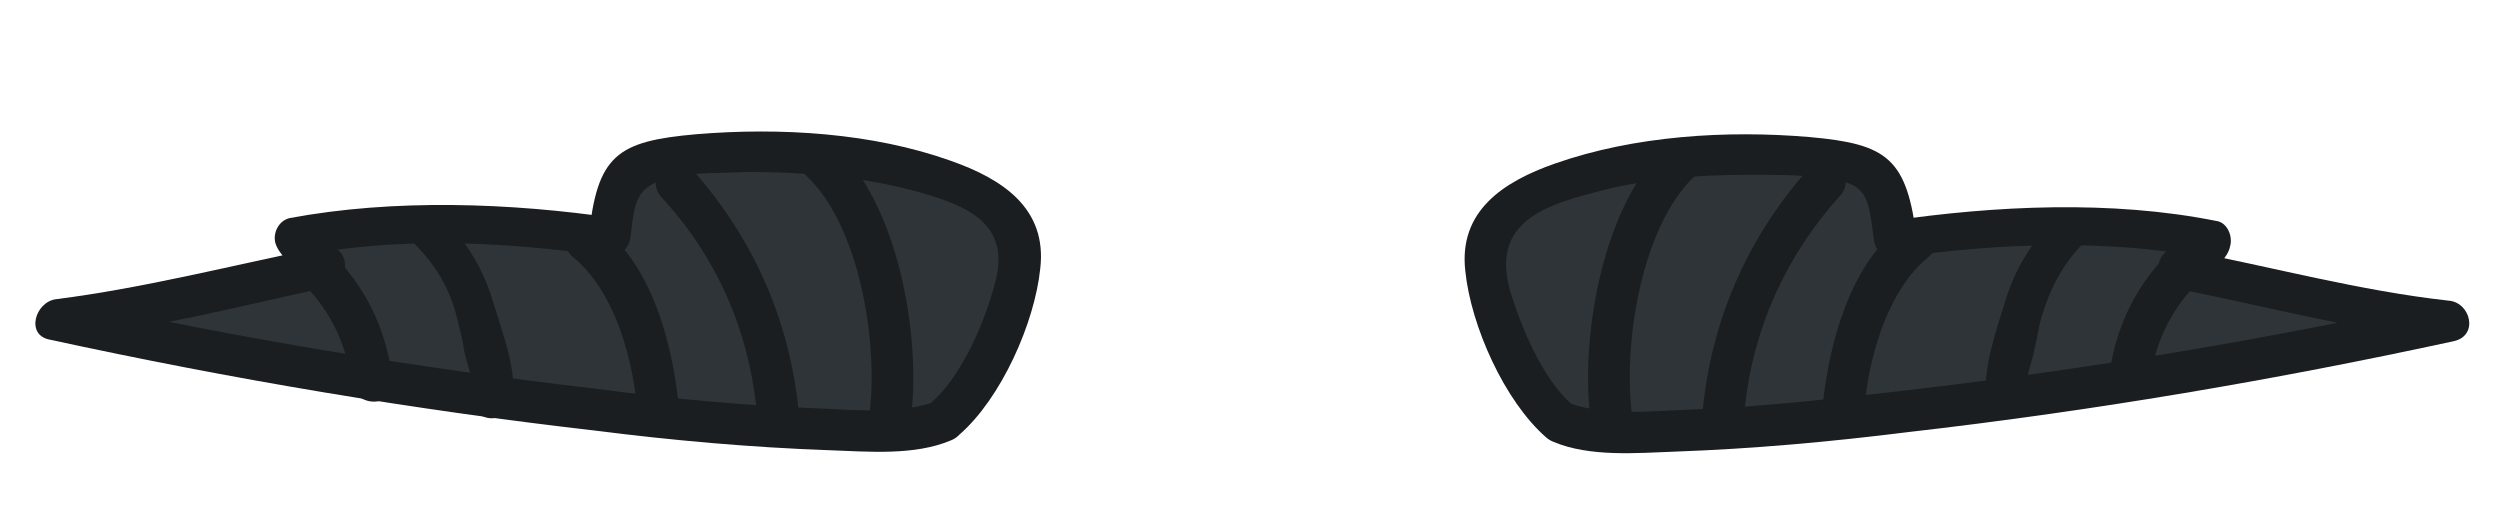 <?xml version="1.0" encoding="utf-8"?>
<!-- Generator: Adobe Illustrator 19.2.0, SVG Export Plug-In . SVG Version: 6.00 Build 0)  -->
<svg version="1.1" id="Layer_1" xmlns="http://www.w3.org/2000/svg" xmlns:xlink="http://www.w3.org/1999/xlink" x="0px" y="0px"
	 viewBox="0 0 178.8 36.7" style="enable-background:new 0 0 178.8 36.7;" xml:space="preserve">
<style type="text/css">
	.st0{fill:#2E3438;}
	.st1{fill:#1A1E21;}
</style>
<g>
	<g>
		<path class="st0" d="M67.5,30c1.8-1.2,7-10.9,5.1-13.8C69.1,10.9,52,10,45,11.9C44.5,12,43.7,15,43.6,17c-4.8-0.8-17.4-1.1-22.5,0
			l0,0c1.1,0.9,1.8,1.9,2.1,2.1C16.5,20.5,8.9,22.4,4,22.9C20.4,26.9,47.1,30,67.5,30z"/>
		<path class="st0" d="M111.5,30c-1.8-1.2-7-10.9-5.1-13.8c3.5-5.3,20.6-6.3,27.6-4.4c0.5,0.1,1.3,3.1,1.4,5.1
			c4.8-0.8,17.4-1.1,22.5,0l0,0c-1.1,0.9-1.8,1.9-2.1,2.1c6.6,1.3,14.3,3.2,19.2,3.7C158.6,26.9,131.9,30,111.5,30z"/>
	</g>
	<g>
		<g>
			<g>
				<path class="st1" d="M68.6,31.1c3-2.6,5.4-8,5.8-11.9c0.5-4.3-2.7-6.4-6.4-7.7c-5.6-2-12.2-2.4-18.2-1.9
					c-5.7,0.5-7.1,1.5-7.7,7.4c0.6-0.5,1.3-1,1.9-1.4c-7.5-1.1-15.8-1.4-23.3,0c-0.8,0.2-1.2,1.1-1,1.8c0.3,1,1.8,2.1,2.5,2.8
					c0.2-0.8,0.4-1.7,0.7-2.5C16.5,19,10.3,20.6,4,21.4c-1.5,0.2-2.2,2.6-0.4,2.9c12.9,2.8,25.9,5,39,6.5c5.5,0.7,11.1,1.2,16.7,1.4
					c2.8,0.1,6.1,0.4,8.7-0.7c1.8-0.7,1-3.6-0.8-2.9c-2.7,1.1-6.1,0.7-8.9,0.6c-5.2-0.2-10.5-0.7-15.7-1.4
					C29.7,26.3,17,24.2,4.4,21.4c-0.1,1-0.3,2-0.4,2.9c6.6-0.7,13.1-2.4,19.6-3.8c1.1-0.2,1.4-1.8,0.7-2.5c-0.2-0.2-1.7-1.4-1.8-1.5
					c-0.3,0.6-0.7,1.2-1,1.8c6.9-1.4,14.8-1,21.7,0c1,0.1,1.8-0.4,1.9-1.4c0.3-2.6,0.4-3.6,2.9-4.2c1.7-0.4,3.6-0.3,5.4-0.4
					c3.9,0,8,0.3,11.8,1.3c3.7,1,7.1,2.2,6,6.5c-0.7,2.8-2.4,6.8-4.6,8.7C65,30.2,67.1,32.3,68.6,31.1z"/>
			</g>
			<g>
				<path class="st1" d="M57.7,12.6c3.8,3.6,5.1,11.9,4.5,16.9c-0.2,1.9,2.8,1.9,3,0c0.6-5.8-1-14.8-5.4-19
					C58.4,9.2,56.3,11.3,57.7,12.6L57.7,12.6z"/>
			</g>
			<g>
				<path class="st1" d="M47.3,14.1c3.9,4.2,6.2,9.4,6.8,15.1c0.2,1.9,3.2,1.9,3,0c-0.7-6.5-3.3-12.3-7.7-17.2
					C48.2,10.5,46,12.6,47.3,14.1L47.3,14.1z"/>
			</g>
			<g>
				<path class="st1" d="M41,18.4c2.8,2.3,4.1,6.7,4.5,10.2c0.2,1.9,3.2,1.9,3,0c-0.5-4.3-1.9-9.5-5.4-12.3
					C41.7,15.1,39.5,17.2,41,18.4L41,18.4z"/>
			</g>
			<g>
				<path class="st1" d="M29.7,17.5c1.5,1.5,2.5,3.2,3,5.3c0.2,0.8,0.4,1.5,0.5,2.3c0.1,0.6,0.7,2.2,0.6,2.8
					c0.7-0.3,1.5-0.6,2.2-0.9h-0.1c0.2,0.7,0.4,1.4,0.5,2.1c0,0,0,0,0-0.1c0.9-1.7-1.7-3.2-2.6-1.5c0,0,0,0,0,0.1
					c-0.4,0.7-0.2,1.6,0.5,2.1h0.1c0.8,0.5,2,0.1,2.2-0.9c0.5-2-0.7-5.1-1.3-7.1c-0.7-2.4-1.9-4.4-3.7-6.2
					C30.5,14,28.4,16.1,29.7,17.5L29.7,17.5z"/>
			</g>
			<g>
				<path class="st1" d="M21.9,20.5c1.8,1.9,2.9,4.2,3.2,6.8c0.2,1.9,3.2,1.9,3,0c-0.4-3.4-1.7-6.4-4.1-8.9
					C22.7,17,20.6,19.1,21.9,20.5L21.9,20.5z"/>
			</g>
		</g>
		<g>
			<g>
				<path class="st1" d="M112.5,29c-2.2-1.9-3.7-5.6-4.5-8.2c-1.3-4.6,2-6,5.9-7c3.6-1,7.4-1.3,11.2-1.3c1.7,0,3.5,0,5.2,0.2
					c3.1,0.4,3.3,1,3.7,4.3c0.1,1.1,0.9,1.6,1.9,1.4c6.9-1,14.8-1.3,21.7,0c-0.3-0.6-0.7-1.2-1-1.8c0,0-1.6,1.3-1.8,1.5
					c-0.8,0.8-0.5,2.3,0.7,2.5c6.5,1.3,13,3,19.6,3.8c-0.1-1-0.3-2-0.4-2.9c-12.6,2.8-25.4,4.9-38.2,6.4c-5.2,0.6-10.4,1.2-15.7,1.4
					c-2.8,0.1-6.3,0.5-8.9-0.6c-1.8-0.7-2.6,2.2-0.8,2.9c2.6,1.1,6,0.8,8.7,0.7c5.6-0.2,11.1-0.7,16.7-1.4c13.1-1.5,26.1-3.7,39-6.5
					c1.8-0.4,1.2-2.8-0.4-2.9c-6.3-0.7-12.6-2.4-18.8-3.6c0.2,0.8,0.4,1.7,0.7,2.5c0.8-0.8,2.3-1.7,2.5-2.8c0.2-0.7-0.2-1.7-1-1.8
					c-7.5-1.5-15.8-1.1-23.3,0c0.6,0.5,1.3,1,1.9,1.4c-0.7-5.9-2.1-6.9-7.7-7.4c-5.9-0.5-12.5-0.1-18.2,1.9
					c-3.7,1.3-6.9,3.4-6.4,7.7c0.4,3.9,2.8,9.3,5.8,11.9C111.8,32.3,114,30.2,112.5,29z"/>
			</g>
			<g>
				<path class="st1" d="M119.1,10.5c-4.4,4.2-6,13.2-5.4,19c0.2,1.9,3.2,1.9,3,0c-0.6-5,0.7-13.3,4.5-16.9
					C122.7,11.3,120.5,9.2,119.1,10.5L119.1,10.5z"/>
			</g>
			<g>
				<path class="st1" d="M129.5,11.9c-4.4,4.9-7,10.7-7.7,17.2c-0.2,1.9,2.8,1.9,3,0c0.6-5.7,3-10.9,6.8-15.1
					C132.9,12.6,130.8,10.5,129.5,11.9L129.5,11.9z"/>
			</g>
			<g>
				<path class="st1" d="M135.8,16.3c-3.5,2.8-4.9,8.1-5.4,12.3c-0.2,1.9,2.8,1.9,3,0c0.4-3.5,1.7-7.9,4.5-10.2
					C139.4,17.2,137.3,15.1,135.8,16.3L135.8,16.3z"/>
			</g>
			<g>
				<path class="st1" d="M147.1,15.4c-1.7,1.8-3,3.8-3.7,6.2c-0.6,1.9-1.7,5.1-1.3,7.1c0.2,1,1.4,1.4,2.2,0.9h0.1
					c0.7-0.4,0.9-1.3,0.5-2.1c0,0,0,0,0-0.1c-0.9-1.7-3.5-0.2-2.6,1.5c0,0,0,0,0,0.1c0.2-0.7,0.4-1.4,0.5-2.1h-0.1
					c0.7,0.3,1.5,0.6,2.2,0.9c-0.1-0.6,0.5-2.1,0.6-2.8c0.2-0.8,0.3-1.6,0.5-2.3c0.6-2,1.5-3.8,3-5.3
					C150.6,16.1,148.5,14,147.1,15.4L147.1,15.4z"/>
			</g>
			<g>
				<path class="st1" d="M154.9,18.3c-2.4,2.5-3.7,5.5-4.1,8.9c-0.2,1.9,2.8,1.9,3,0c0.3-2.6,1.4-4.9,3.2-6.8
					C158.4,19.1,156.3,17,154.9,18.3L154.9,18.3z"/>
			</g>
		</g>
	</g>
</g>
</svg>
